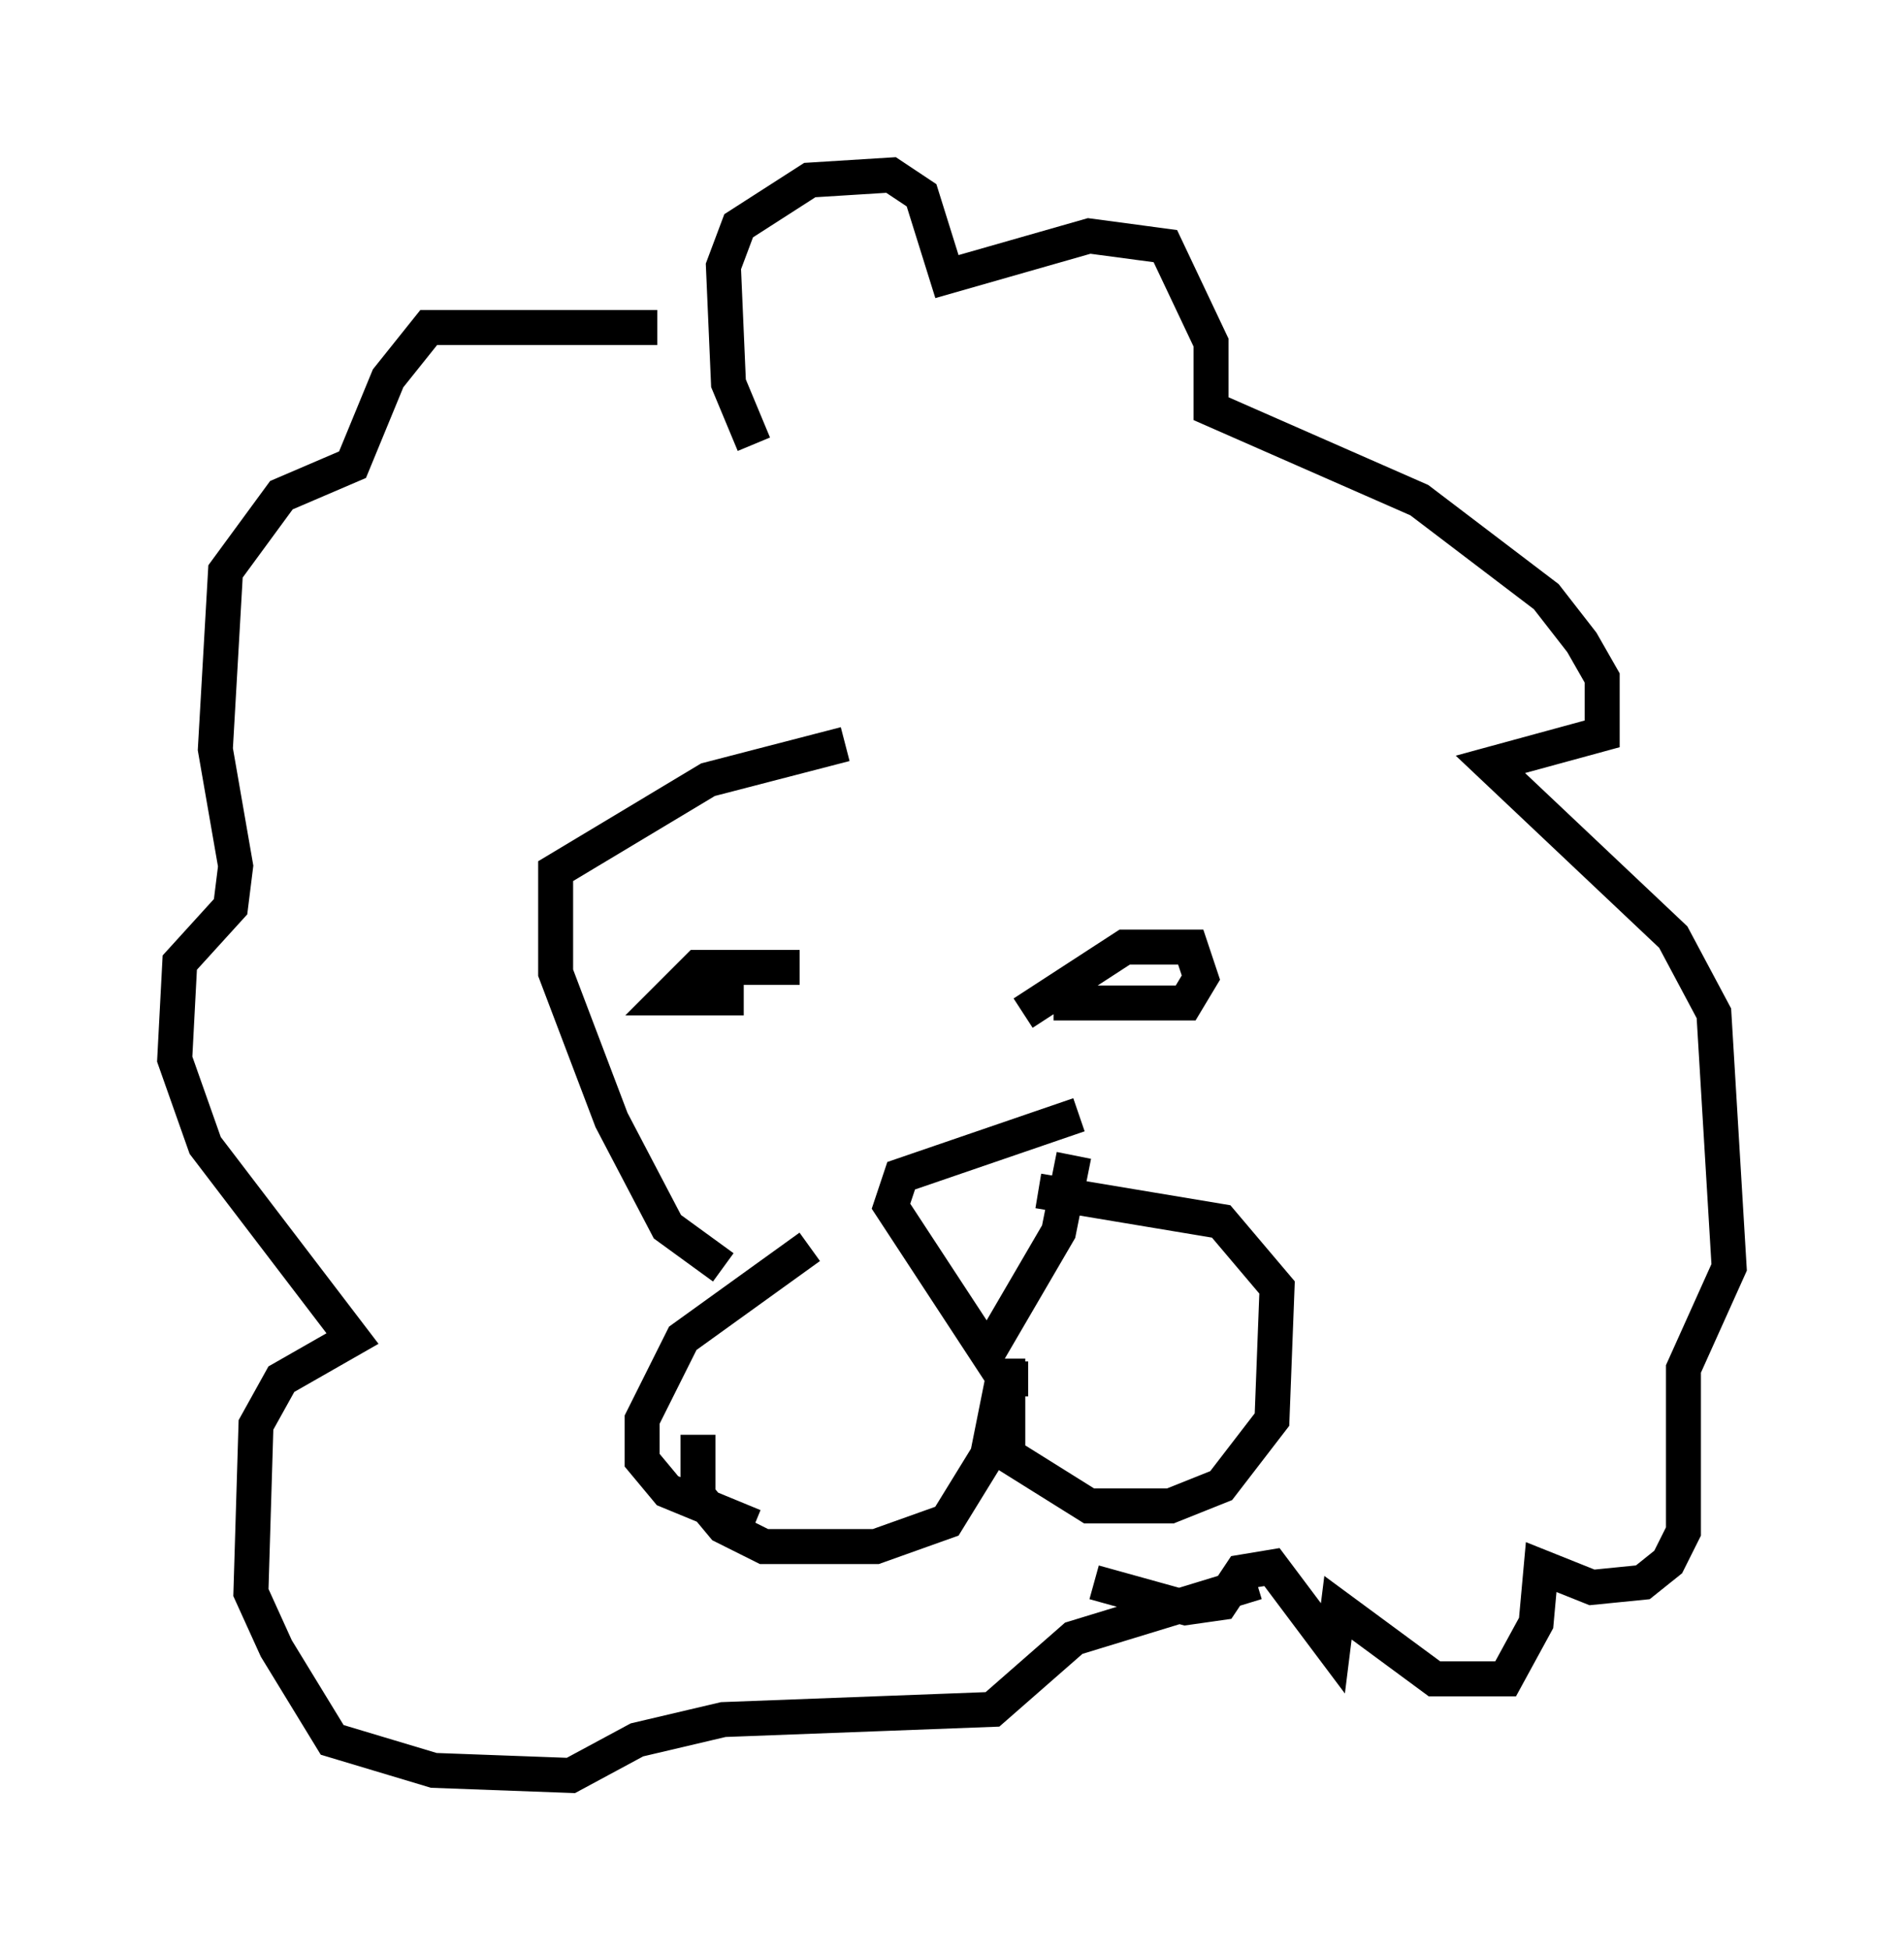 <?xml version="1.0" encoding="utf-8" ?>
<svg baseProfile="full" height="55.754" version="1.1" width="54.447" xmlns="http://www.w3.org/2000/svg" xmlns:ev="http://www.w3.org/2001/xml-events" xmlns:xlink="http://www.w3.org/1999/xlink"><defs /><rect fill="white" height="55.754" width="54.447" x="0" y="0" /><path d="M25.626, 28.821 m-2.76, -1.162 l-2.905, 0.0 -0.872, 0.872 l2.179, 0.0 m7.989, 0.436 l2.905, -1.888 1.888, 0.0 l0.291, 0.872 -0.436, 0.726 l-3.777, 0.0 m0.726, 3.196 l-5.084, 1.743 -0.291, 0.872 l2.76, 4.212 2.034, -3.486 l0.436, -2.179 m-1.307, 6.391 l-0.726, 0.0 -0.436, 2.179 l-1.162, 1.888 -2.034, 0.726 l-3.196, 0.0 -1.162, -0.581 l-0.726, -0.872 0.0, -1.743 m8.86, -2.179 l0.0, 2.76 2.324, 1.453 l2.324, 0.0 1.453, -0.581 l1.453, -1.888 0.145, -3.777 l-1.598, -1.888 -5.229, -0.872 m-6.536, 1.598 l-3.631, 2.615 -1.162, 2.324 l0.0, 1.162 0.726, 0.872 l2.469, 1.017 m0.0, -30.938 l-0.726, -1.743 -0.145, -3.341 l0.436, -1.162 2.034, -1.307 l2.324, -0.145 0.872, 0.581 l0.726, 2.324 4.067, -1.162 l2.179, 0.291 1.307, 2.76 l0.0, 1.888 5.955, 2.615 l3.631, 2.76 1.017, 1.307 l0.581, 1.017 0.0, 1.598 l-3.196, 0.872 5.229, 4.939 l1.162, 2.179 0.436, 7.263 l-1.307, 2.905 0.0, 4.648 l-0.436, 0.872 -0.726, 0.581 l-1.453, 0.145 -1.453, -0.581 l-0.145, 1.598 -0.872, 1.598 l-2.034, 0.0 -2.76, -2.034 l-0.145, 1.162 -1.743, -2.324 l-0.872, 0.145 -0.581, 0.872 l-1.017, 0.145 -2.615, -0.726 m-12.492, -35.877 l-6.536, 0.0 -1.162, 1.453 l-1.017, 2.469 -2.034, 0.872 l-1.598, 2.179 -0.291, 5.084 l0.581, 3.341 -0.145, 1.162 l-1.453, 1.598 -0.145, 2.76 l0.872, 2.469 4.212, 5.52 l-2.034, 1.162 -0.726, 1.307 l-0.145, 4.793 0.726, 1.598 l1.598, 2.615 2.905, 0.872 l3.922, 0.145 1.888, -1.017 l2.469, -0.581 7.698, -0.291 l2.324, -2.034 5.229, -1.598 m-15.251, -9.006 l-1.598, -1.162 -1.598, -3.05 l-1.598, -4.212 0.0, -2.905 l4.358, -2.615 3.922, -1.017 " fill="none" stroke="black" stroke-width="1" /></svg>